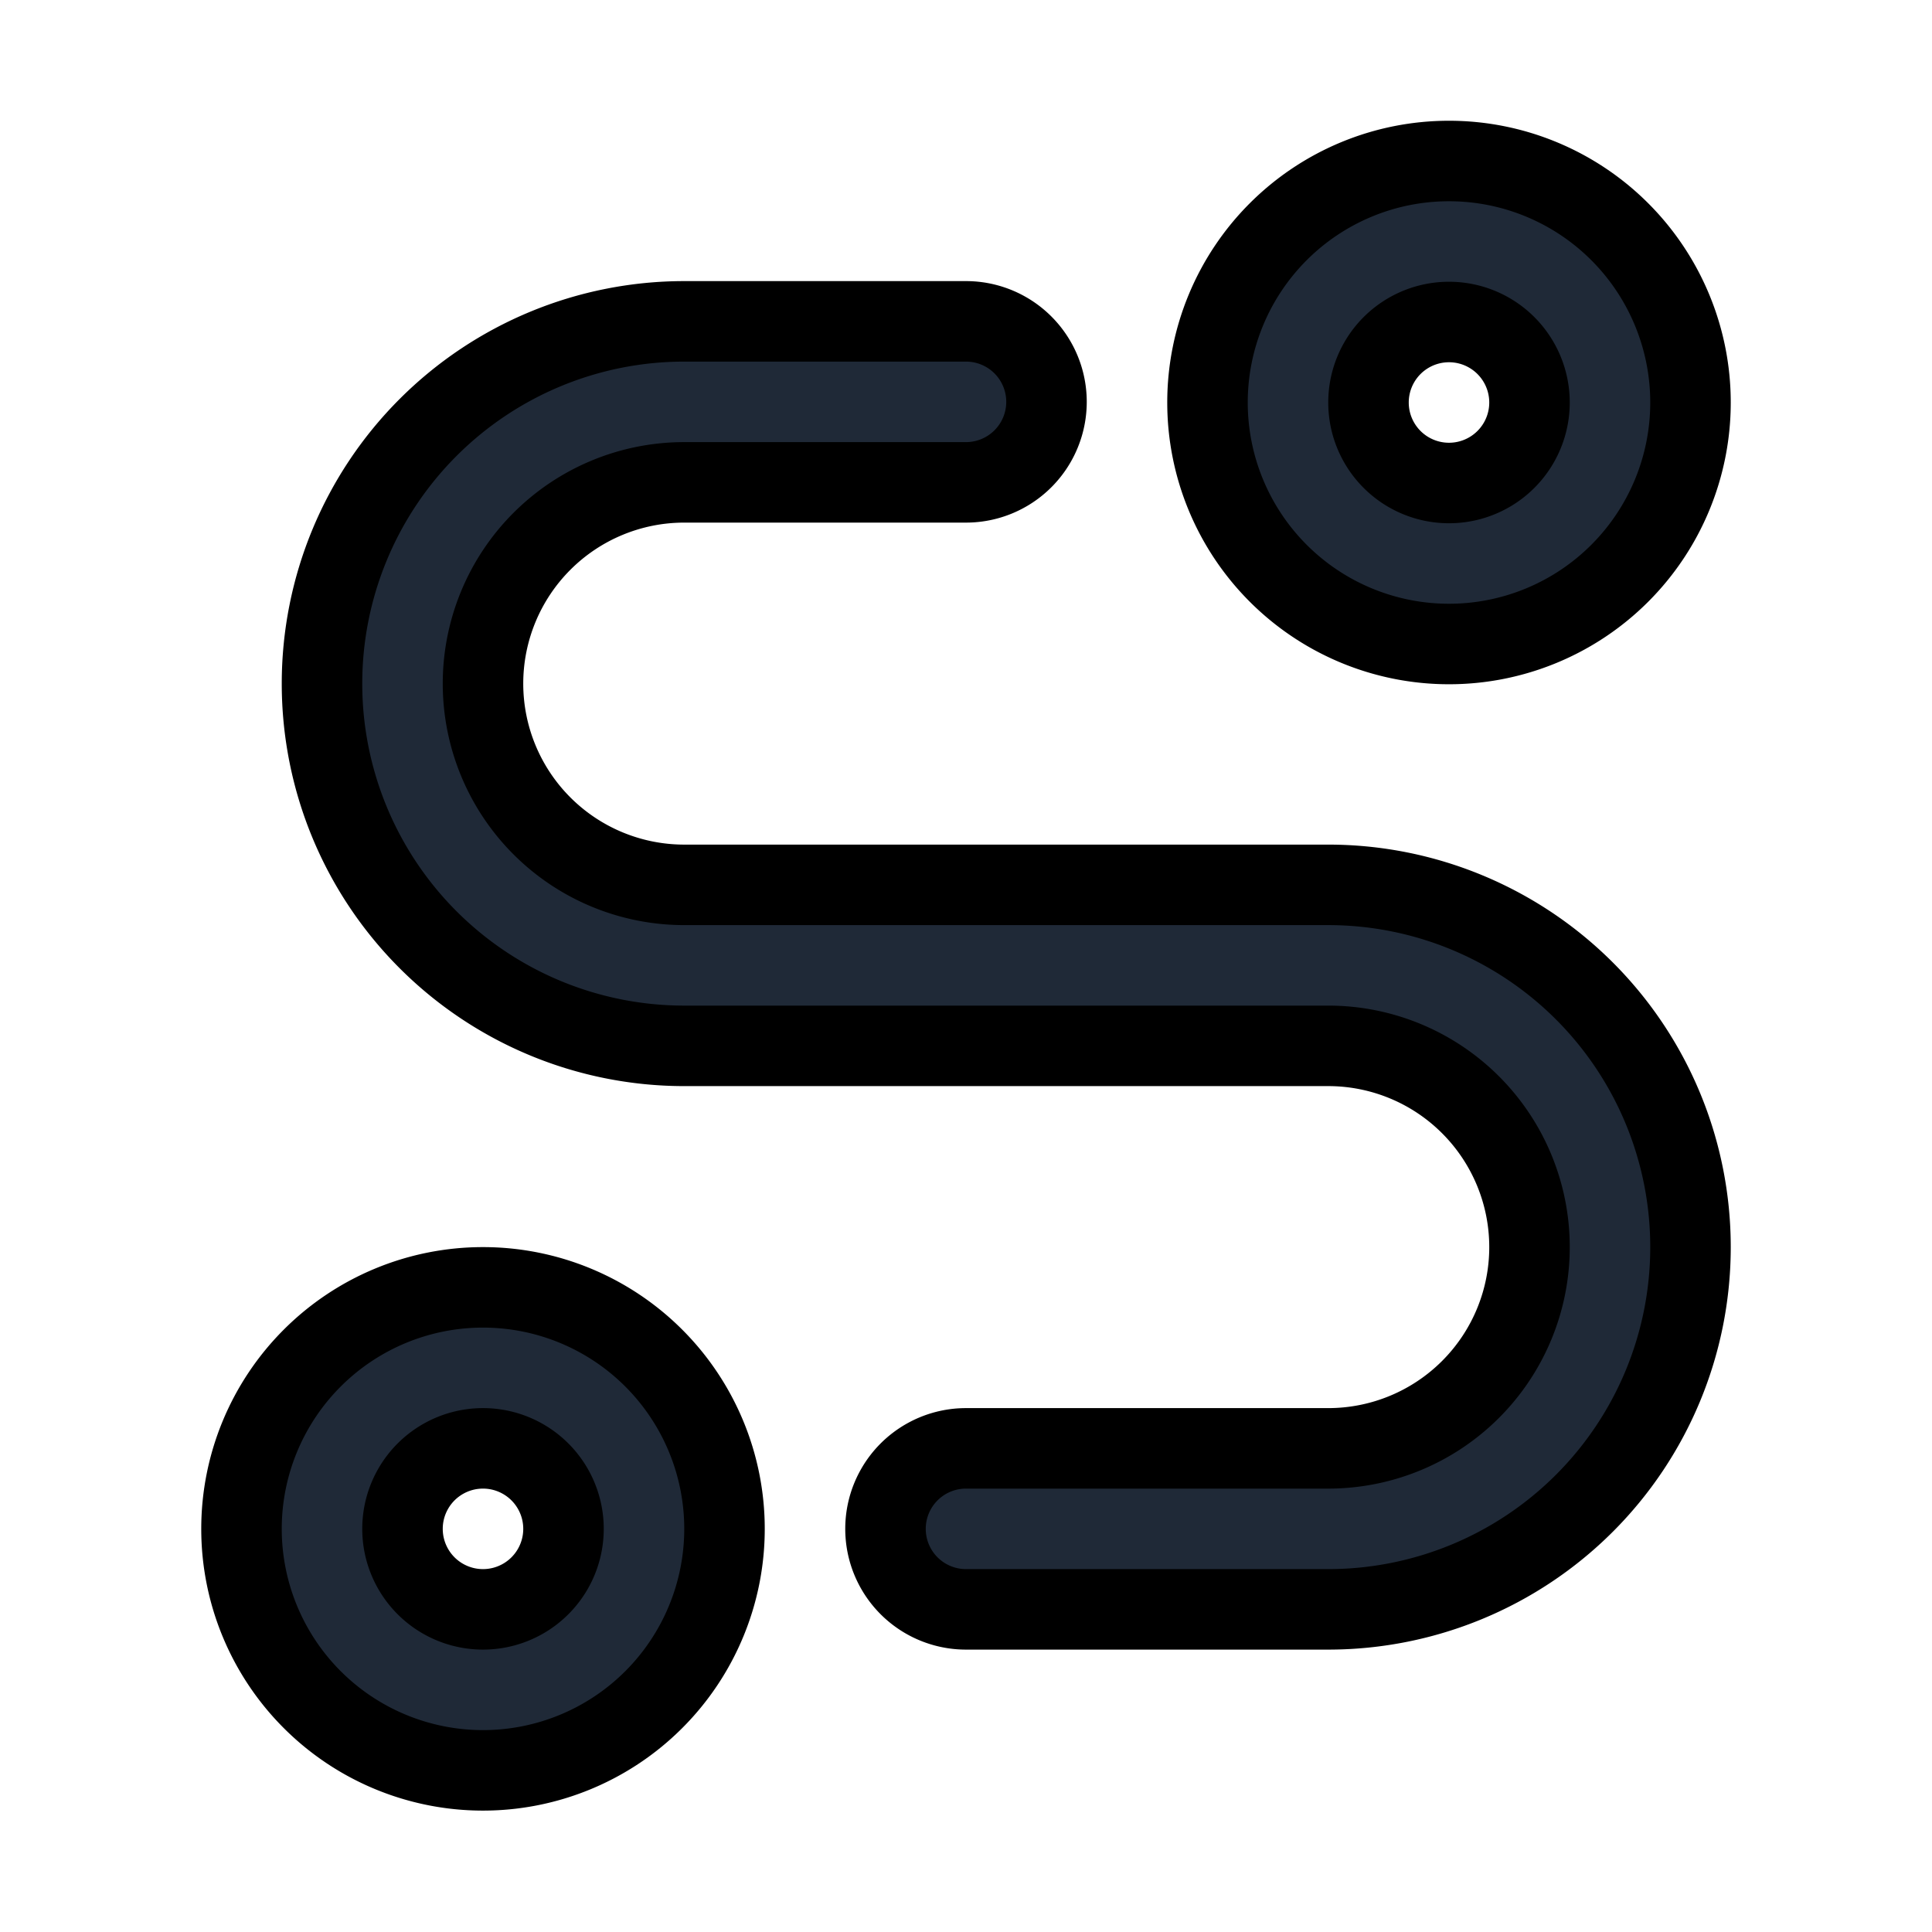 <svg fill="none" stroke="currentColor" viewBox="0 0 24 24">
  <path fill="#1F2937" fill-rule="evenodd" d="M6 17.992a1 1 0 1 0 0 2 1 1 0 0 0 0-2zm-3 1a3 3 0 1 1 6 0 3 3 0 0 1-6 0zM18 4a1 1 0 1 0 0 2 1 1 0 0 0 0-2zm-3 1a3 3 0 1 1 6 0 3 3 0 0 1-6 0zM8.5 5.992a2.5 2.5 0 1 0 0 5h8a4.5 4.5 0 1 1 0 9H12a1 1 0 1 1 0-2h4.5a2.5 2.5 0 0 0 0-5h-8a4.5 4.5 0 1 1 0-9H12a1 1 0 1 1 0 2H8.5z" clip-rule="evenodd"/>
</svg>
